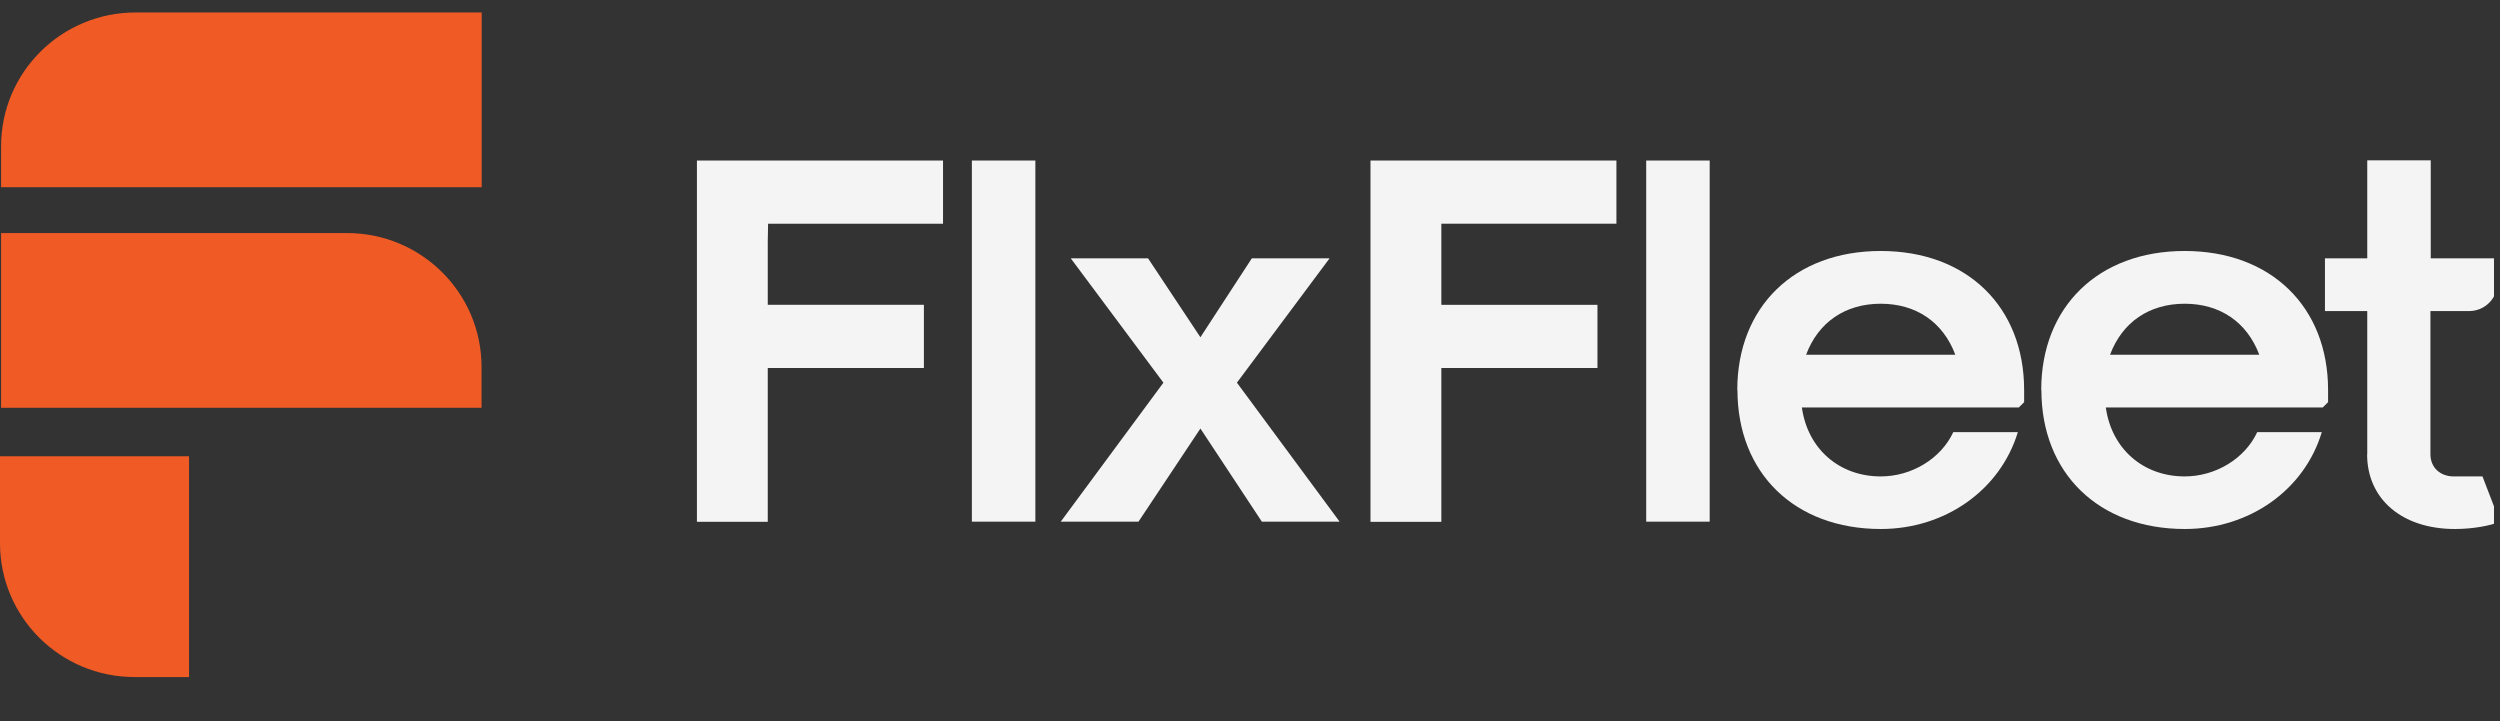 <svg width="104" height="30" viewBox="0 0 104 30" fill="none" xmlns="http://www.w3.org/2000/svg">
<rect x="0" y="0" width="104" height="30" fill="#333333" stroke="none"/>
<g clip-path="url(#clip0_1668_30959)">
<path d="M5.64 0.519H20.038V7.787H0.045V6.087C0.045 3.011 2.549 0.519 5.64 0.519Z" fill="#F05A25"/>
<path d="M14.444 9.695H0.045V16.964H20.032V15.263C20.032 12.187 17.528 9.695 14.437 9.695H14.444Z" fill="#F05A25"/>
<path d="M7.864 28.165H5.595C2.504 28.165 0 25.673 0 22.597V18.982H7.864V28.165Z" fill="#F05A25"/>
<path d="M57.012 6.678H67.243V9.306H59.96V10.046V12.681H66.454V15.309H59.96V21.708H57.012V6.678Z" fill="#F4F4F4"/>
<path d="M28.998 6.678H39.23V9.306H31.952L31.939 10.046V12.681H38.434V15.309H31.939V21.708H28.992V6.678H28.998Z" fill="#F4F4F4"/>
<path d="M40.43 6.678H43.071V21.701H40.43V6.678Z" fill="#F4F4F4"/>
<path d="M48.398 15.919L44.544 10.747H47.759L49.937 14.03L52.076 10.747H55.31L51.456 15.919L55.728 21.701H52.493L49.937 17.827L47.361 21.701H44.127L48.398 15.919Z" fill="#F4F4F4"/>
<path d="M68.482 6.678H71.123V21.701H68.482V6.678Z" fill="#F4F4F4"/>
<path d="M72.271 16.224C72.271 12.765 74.645 10.441 78.238 10.441C81.831 10.441 84.204 12.765 84.204 16.224V16.73L83.983 16.95H74.958C75.199 18.683 76.523 19.819 78.238 19.819C79.535 19.819 80.748 19.073 81.257 17.976H83.943C83.213 20.383 80.924 22.006 78.244 22.006C74.658 22.006 72.278 19.683 72.278 16.224H72.271ZM81.341 14.757C80.833 13.401 79.711 12.635 78.238 12.635C76.764 12.635 75.642 13.401 75.134 14.757H81.341Z" fill="#F4F4F4"/>
<path d="M84.915 16.224C84.915 12.765 87.289 10.441 90.882 10.441C94.475 10.441 96.848 12.765 96.848 16.224V16.73L96.626 16.95H87.602C87.843 18.683 89.167 19.819 90.882 19.819C92.179 19.819 93.392 19.073 93.901 17.976H96.587C95.864 20.383 93.575 22.006 90.888 22.006C87.302 22.006 84.922 19.683 84.922 16.224H84.915ZM93.986 14.757C93.477 13.401 92.355 12.635 90.882 12.635C89.408 12.635 88.286 13.401 87.778 14.757H93.986Z" fill="#F4F4F4"/>
<path d="M98.478 18.898V12.94H96.718V10.747H98.478V6.671H101.119V10.747H103.891V11.772C103.891 12.415 103.369 12.94 102.717 12.94H101.106V14.031V18.898C101.106 19.443 101.504 19.819 102.078 19.819H103.271L103.995 21.701C103.597 21.876 102.847 22.006 102.124 22.006C99.919 22.006 98.472 20.76 98.472 18.898H98.478Z" fill="#F4F4F4"/>
</g>
<defs>
<clipPath id="clip0_1668_30959">
<rect width="103.75" height="27.712" fill="white" transform="translate(0 0.519)"/>
</clipPath>
</defs>
</svg>
